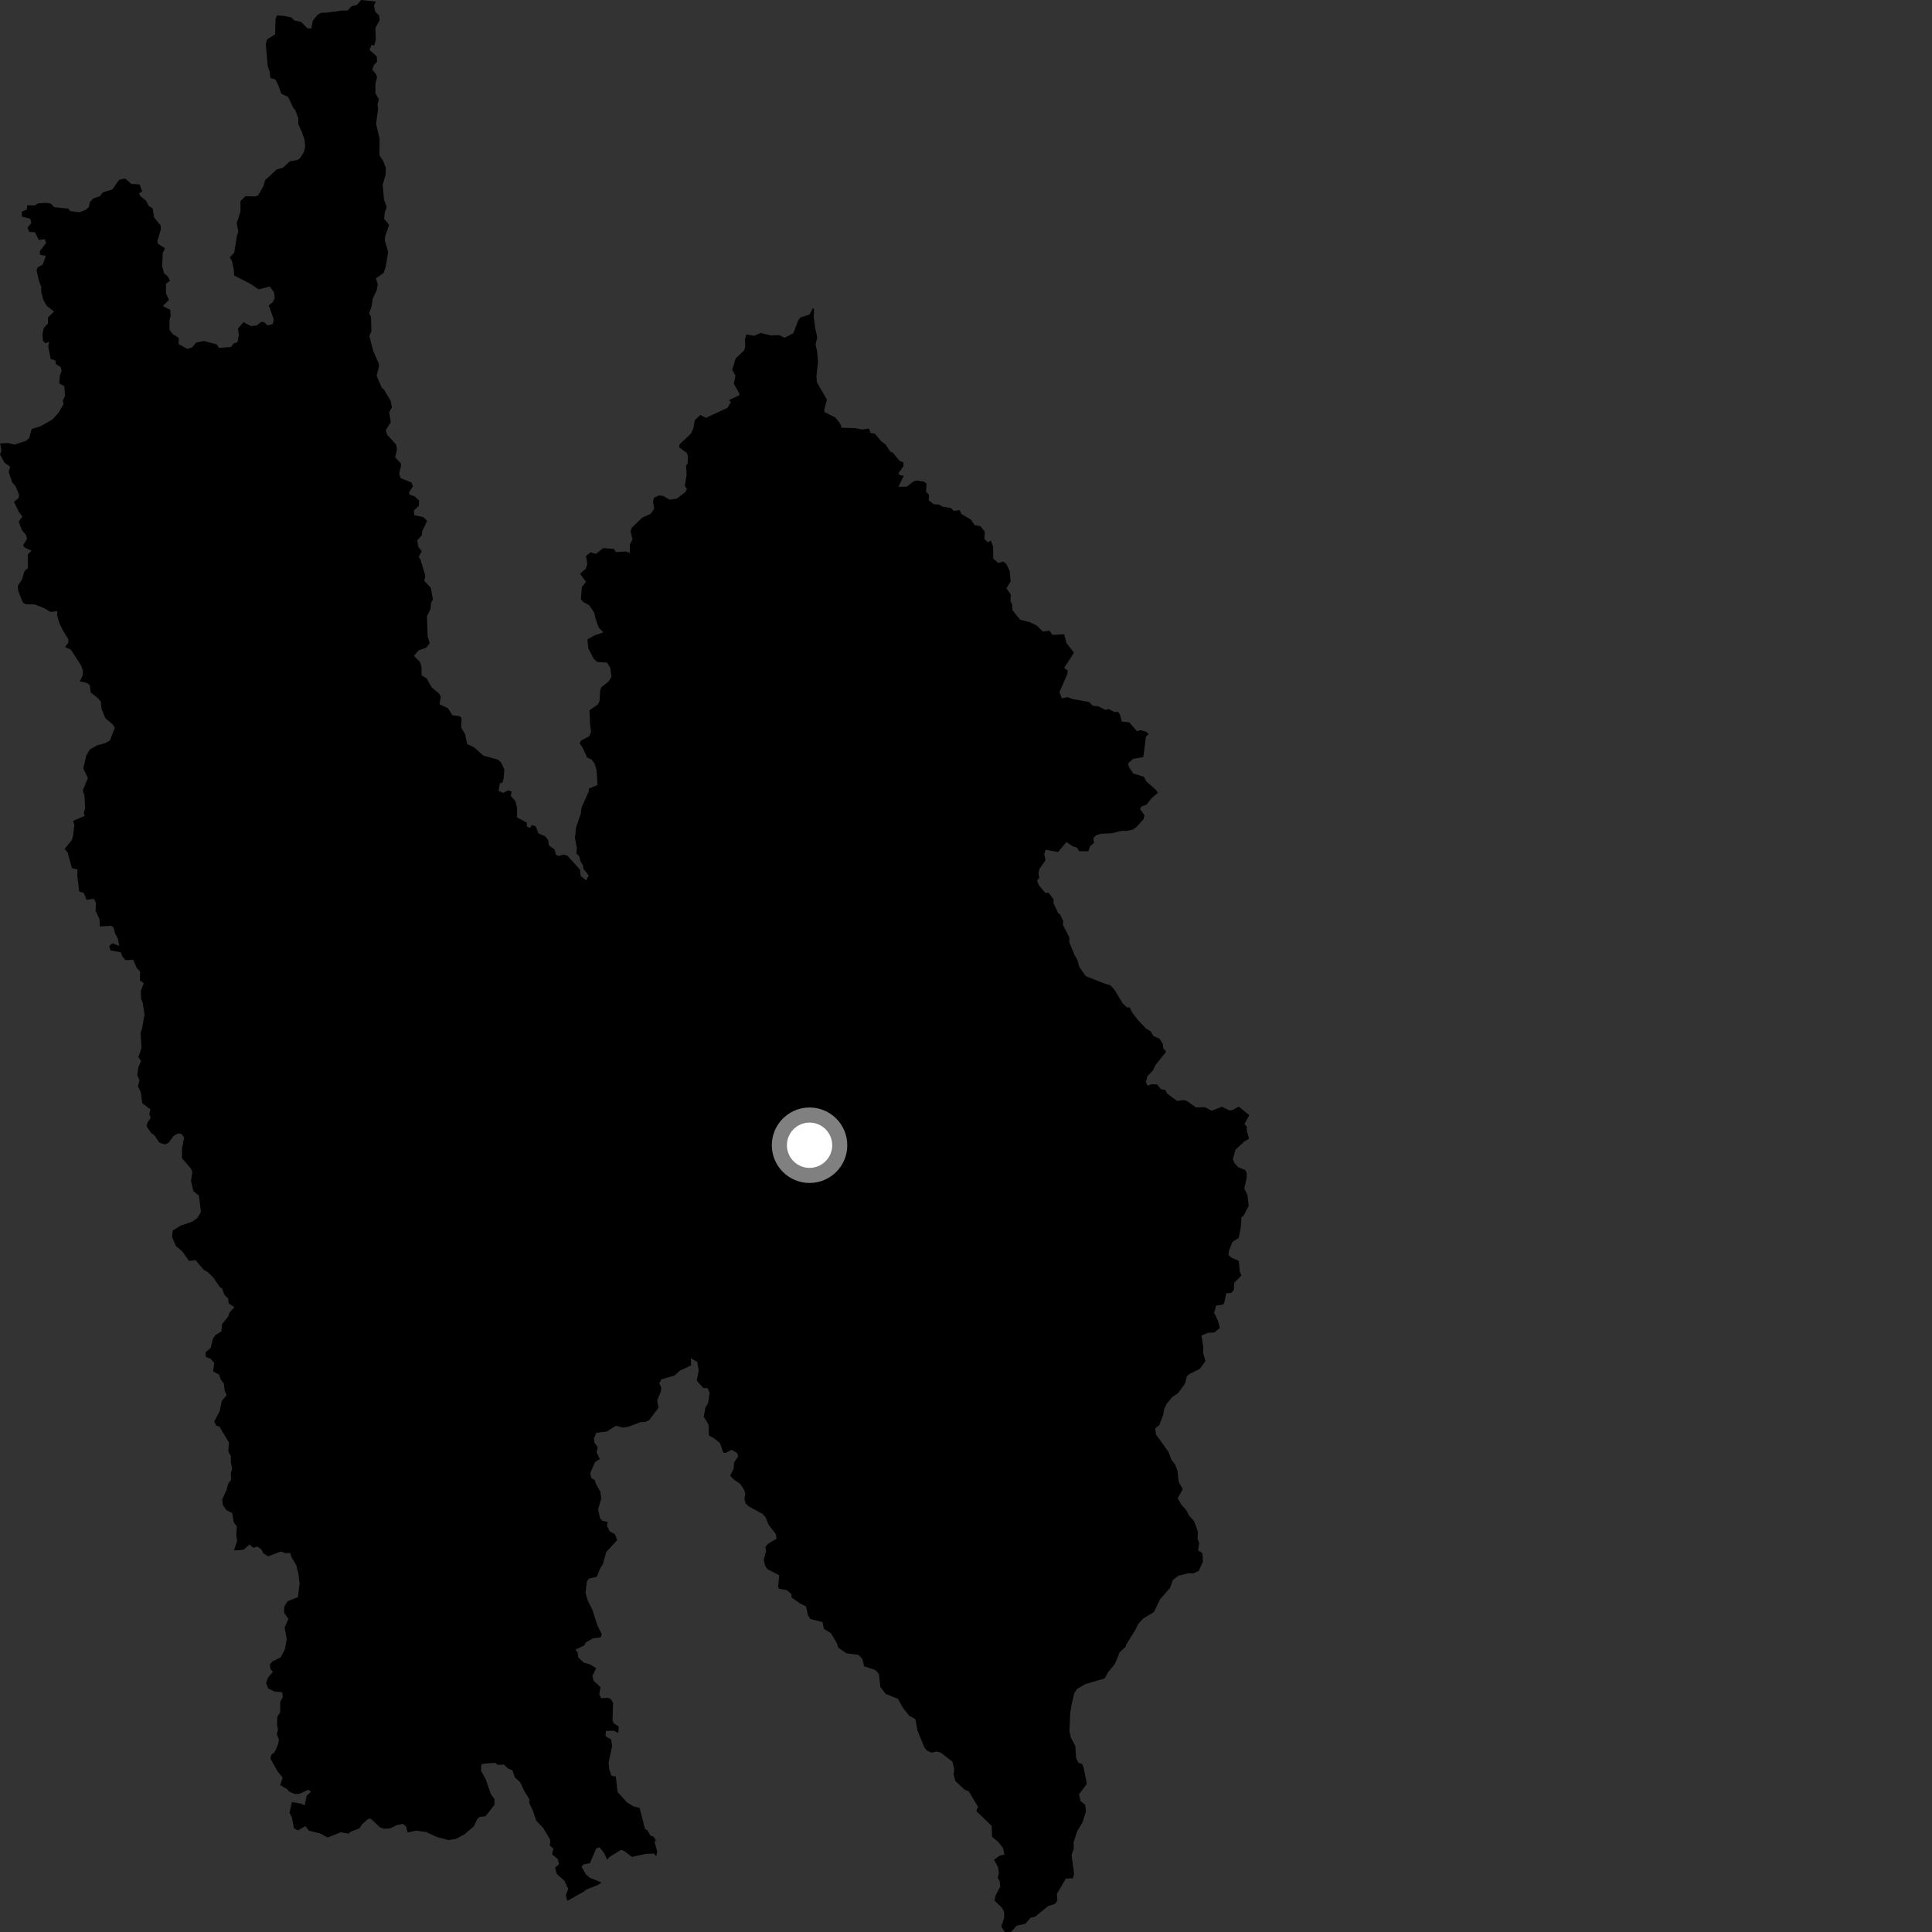 <?xml version="1.0" encoding="utf-8" ?>
<svg baseProfile="full" height="1024" version="1.1" width="1024" xmlns="http://www.w3.org/2000/svg" xmlns:ev="http://www.w3.org/2001/xml-events" xmlns:xlink="http://www.w3.org/1999/xlink"><rect width="100%" height="100%" fill="#333333" stroke="none"/><defs /><polygon fill="black" points="310.731,466.629 307.76,464.312 307.405,460.941 300.733,453.501 298.642,452.955 296.11,453.71 294.733,453.069 293.924,450.233 290.896,448.059 290.597,445.376 288.997,443.28 285.342,441.661 283.957,437.998 281.951,437.306 280.885,438.877 279.143,437.949 279.304,436.033 273.987,433.23 274.081,428.354 273.179,424.588 270.72,421.87 271.21,419.544 269.278,418.924 266.777,420.241 264.256,419.182 264.953,415.095 266.248,414.948 266.937,412.633 267.302,407.799 265.509,404.067 263.854,402.597 256.172,400.485 251.321,396.145 247.604,394.372 246.484,389.012 244.47,385.762 244.625,380.471 243.435,379.532 239.815,379.079 237.458,375.41 232.918,373.249 233.644,369.351 232.783,367.654 228.751,364.265 226.143,359.564 223.421,357.942 223.421,353.74 222.665,350.929 219.426,347.671 221.831,344.713 225.933,343.266 227.77,340.942 226.656,337.152 226.291,326.645 228.191,322.81 228.495,319.356 229.443,317.781 228.351,311.51 224.864,307.898 225.46,305.15 222.876,296.666 221.899,295.135 223.562,292.212 221.739,289.927 221.141,286.415 223.543,283.716 223.829,281.45 226.358,276.086 224.451,274.108 219.594,273.064 219.307,270.676 222.031,268.079 222.113,265.262 219.633,262.979 217.175,262.238 216.745,261.116 218.835,257.694 218.075,255.706 212.329,253.418 211.608,251.031 212.597,246.703 212.346,245.469 209.458,242.494 210.434,237.944 209.852,235.517 205.192,230.443 204.465,227.986 207.146,223.7 206.265,218.552 207.716,215.879 207.12,212.627 203.594,206.556 202.231,205.344 199.613,199.089 200.937,194.114 200.764,192.708 197.871,186.159 195.753,178.062 196.836,175.555 196.678,168.12 195.657,165.992 196.864,162.661 197.615,158.149 199.675,153.8 200.23,150.561 199.235,147.58 203.397,144.582 204.432,141.508 205.698,133.394 203.918,127.3 204.178,125.113 206.207,119.179 203.557,115.916 203.974,112.467 204.982,109.719 203.547,105.795 202.823,97.904 204.386,92.543 204.494,88.954 203,85.082 201.141,82.502 201.171,73.516 199.327,65.622 200.362,57.98 200.11,55.226 200.848,52.645 198.977,49.437 199.017,44.054 199.827,41.138 199.439,39.543 197.32,36.824 198.228,34.457 199.832,32.729 199.725,29.937 195.842,26.407 196.96,23.786 198.33,24.191 199.192,21.053 198.983,14.79 201.265,10.606 200.849,8.08 198.83,6.163 198.231,2.916 199.205,0.845 191.444,0.0 189.049,2.701 186.403,3.241 184.296,5.556 181.414,5.568 173.706,6.647 170.103,6.821 168.27,7.887 165.834,10.923 165.009,15.094 162.978,15.014 159.539,11.563 156.113,10.903 154.338,9.269 150.532,8.417 146.759,8.182 145.986,10.375 145.873,18.18 141.529,20.92 140.886,23.407 141.898,35.196 142.978,37.968 143.318,41.35 145.868,42.072 147.414,44.906 149.144,49.711 152.639,51.317 155.608,57.443 156.461,58.164 158.067,62.635 158.081,65.877 160.016,69.951 161.453,74.271 161.735,77.686 161.126,80.43 159.158,83.653 157.721,84.792 153.594,85.483 150.037,88.868 146.664,89.803 140.461,95.556 139.627,98.596 136.796,103.629 135.03,104.127 130.075,103.992 127.467,106.574 127.457,112.148 125.444,118.342 126.314,122.707 125.577,124.966 124.166,133.869 121.839,136.432 123,138.61 123.975,143.171 124.079,145.961 132.86,150.516 137.104,153.369 142.985,151.875 145.285,155.011 145.606,158.147 144.626,160.061 142.444,161.873 145.11,169.278 144.531,171.752 141.75,172.465 139.95,170.712 138.418,170.63 136.037,172.524 132.974,172.818 129.038,170.758 126.116,174.138 126.588,177.469 125.915,181.299 123.744,182.153 122.434,183.884 116.082,184.419 114.841,182.544 107.952,180.703 103.9,181.677 101.872,184.099 99.287,184.921 94.674,182.389 94.771,179.088 91.453,177.005 89.846,174.813 89.84,169.567 90.442,167.47 90.262,164.231 86.348,162.219 89.534,158.915 87.988,155.542 87.969,150.421 90.173,148.795 88.908,146.462 86.979,144.912 85.907,140.9 86.293,134.01 87.42,131.549 83.843,129.284 83.379,127.797 85.307,121.462 85.107,119.386 81.764,115.393 80.867,110.345 78.853,109.193 77.348,106.301 74.287,103.814 73.738,102.542 75.322,101.426 74.055,97.783 69.587,97.44 66.238,94.576 63.034,95.403 59.598,100.358 54.481,101.964 53.059,103.913 49.393,105.217 47.649,107.064 47.137,109.748 45.19,111.33 42.194,112.513 37.186,111.88 36.296,110.606 28.697,109.791 26.955,107.915 24.534,107.501 20.089,107.814 18.465,108.867 14.447,108.803 14.177,111.142 11.567,112.121 11.638,114.817 16.027,115.949 16.637,118.129 14.574,120.635 15.513,122.917 18.513,123.089 20.556,127.155 23.749,126.788 24.42,128.774 21.064,133.212 21.256,135.024 24.295,135.643 22.607,140.249 20.047,141.636 19.365,143.273 20.766,149.355 21.889,152.015 21.815,154.683 22.998,159.064 24.745,162.053 28.627,165.139 25.47,168.227 25.408,171.476 23.231,173.792 22.485,177.141 22.785,180.534 24.036,181.954 26.051,181.073 25.551,183.527 26.847,190.215 29.357,191.098 29.542,192.953 32.143,194.52 32.657,196.437 31.769,198.921 31.402,203.211 34.082,204.686 34.444,209.814 33.272,212.349 33.649,214.206 31.262,218.4 27.882,222.286 21.501,225.908 16.803,227.393 15.406,232.284 13.723,233.666 7.726,235.646 4.247,234.808 0.059,235.019 0.777,238.836 0.0,240.792 2.323,245.146 5.351,247.359 4.611,250.162 6.417,255.556 8.386,257.909 10.15,262.365 9.749,264.149 7.391,265.938 9.97,271.305 11.846,273.812 9.894,276.48 11.567,280.886 13.786,283.496 14.347,285.601 12.228,288.954 12.995,290.152 16.74,291.899 14.71,293.833 14.84,300.973 12.909,302.846 11.65,307.143 9.404,310.568 9.647,313.062 11.962,319.118 13.376,320.206 18.54,320.374 23.679,322.474 26.754,324.342 30.369,323.923 30.251,326.181 31.545,330.467 33.579,334.581 36.273,338.902 36.242,340.599 34.474,342.915 37.566,344.365 42.937,352.619 43.946,355.423 43.867,357.877 42.289,361.156 45.97,361.942 47.598,363.122 48.071,367.031 51.913,370.046 53.46,371.911 53.796,375.595 55.819,380.633 59.826,384.049 60.886,385.709 58.204,392.529 55.777,393.874 51.355,395.113 47.584,397.264 45.727,400.484 44.138,407.339 46.591,412.361 43.866,419.01 44.771,421.787 45.119,428.24 44.419,430.87 44.885,432.449 38.73,435.087 39.432,437.107 38.683,443.159 38.05,445.278 34.268,449.92 35.896,452.004 38.118,460.158 41.067,460.79 40.972,464.192 41.971,472.508 44.431,473.293 45.871,476.946 49.817,476.361 50.896,478.824 50.597,482.617 52.744,487.246 52.941,491.092 58.886,490.643 60.208,491.61 60.897,494.545 62.454,497.409 63.253,501.39 59.635,499.947 57.877,501.441 58.64,503.782 64.001,504.705 64.871,507.005 66.569,508.906 70.629,508.719 72.469,513.031 74.287,514.963 74.113,519.611 76.197,521.113 74.607,525.164 74.798,529.475 75.643,531.447 76.586,537.638 75.328,545.13 74.515,547.336 74.985,555.49 73.32,560.283 74.761,562.278 73.317,565.696 72.779,569.999 73.948,572.538 73.12,575.794 74.614,578.878 75.433,584.757 79.752,588.022 79.145,590.271 79.878,592.512 78.022,595.192 77.747,597.144 80.269,600.653 81.727,601.642 84.488,605.625 87.386,606.575 89.212,605.776 92.137,601.956 94.255,600.807 96.132,600.984 97.597,602.847 96.515,608.489 96.408,613.876 101.121,619.26 101.948,621.142 101.233,625.8 102.501,631.366 105.446,633.642 106.486,642.428 104.411,645.801 101.699,647.588 95.952,649.515 91.565,652.185 91.189,655.601 93.235,660.43 96.646,663.285 100.188,668.292 103.683,667.925 107.923,672.963 110.248,674.355 113.116,677.199 116.687,682.422 117.657,682.783 118.897,686.234 120.956,688.274 121.173,690.787 124.237,692.839 121.682,695.679 120.916,697.821 117.755,701.702 117.346,705.688 114.179,707.581 112.814,709.64 111.726,714.358 108.937,716.776 109.087,719.27 111.594,720.117 113.548,722.407 112.958,726.868 116.256,728.716 116.887,730.973 118.634,733.325 119.124,737.201 120.153,739.428 117.523,742.591 116.5,747.776 113.581,753.434 114.557,755.58 116.274,756.148 121.36,764.578 121.024,769.312 122.367,771.768 122.338,774.955 123.028,778.432 122.361,780.671 122.478,784.385 120.911,786.468 120.003,789.894 117.808,794.618 118.058,797.632 119.882,800.317 123.085,801.97 123.935,806.936 125.546,809.074 125.23,813.513 125.675,816.724 124.052,821.772 129.025,821.424 132.219,818.648 134.337,820.332 136.424,819.703 138.609,821.294 139.495,823.246 142.228,824.899 148.787,822.33 151.386,823.218 153.74,823.032 154.546,825.386 157.039,829.6 158.073,833.7 158.786,839.226 157.933,846.519 152.451,848.689 150.67,851.519 150.59,854.712 152.837,858.06 150.843,862.638 151.983,868.684 151.008,874.162 148.739,878.462 144.461,880.56 143.019,882.173 143.392,884.737 144.633,886.091 141.976,889.327 141.047,892.129 142.201,894.963 145.712,896.629 149.544,896.847 149.891,899.494 148.522,901.976 148.474,907.571 146.958,910.033 146.824,914.213 147.351,916.789 146.703,919.106 147.831,922.107 147.457,924.352 145.612,928.574 143.822,930.115 143.28,932.081 147.127,938.83 149.826,942.164 148.489,946.17 152.057,948.147 153.26,949.586 156.093,950.839 158.533,950.797 163.504,948.592 164.855,949.699 162.562,951.718 161.454,956.957 159.736,956.015 154.743,955.094 153.413,960.841 154.69,963.181 155.826,969.105 157.898,970.13 161.856,967.872 163.715,970.285 169.733,971.775 173.665,973.928 180.644,971.149 184.709,971.882 185.972,970.794 190.557,969.01 191.866,966.917 195.179,964.004 196.563,964.003 201.407,968.535 203.554,969.309 206.803,969.099 210.131,967.407 213.486,966.668 215.266,968.106 216.038,971.284 220.523,970.274 225.786,970.981 231.774,973.717 237.768,975.302 241.724,974.623 246.213,972.222 251.1,968.008 253.004,964.058 254.285,963.041 257.346,962.631 262.019,956.698 262.126,953.602 260.209,951.028 257.399,942.969 254.958,938.544 255.071,935.439 256.006,934.857 262.338,934.327 263.937,935.41 267.023,935.248 269.347,937.406 271.594,938.311 272.872,942.035 275.725,944.657 278.09,949.693 280.539,953.569 280.518,955.64 282.325,959.435 284.245,965.064 287.905,968.875 291.707,975.245 291.408,978.229 293.324,979.747 292.57,982.753 295.708,985.417 296.27,988.027 294.209,989.97 295.189,993.366 299.172,996.815 301.171,1001.204 299.896,1004.43 300.641,1007.507 309.451,1002.578 310.832,1001.444 316.686,999.186 318.808,997.78 312.505,995.148 310.567,993.496 308.199,989.38 309.493,988.08 312.655,987.552 316.021,979.741 317.757,979.124 320.248,982.264 321.791,985.678 323.157,984.13 329.203,980.462 330.897,981.109 334.921,984.213 342.232,982.601 346.551,982.418 347.954,983.811 348.265,981.055 346.989,976.439 347.587,975.318 346.463,973.51 344.722,972.895 343.302,970.28 341.833,969.209 339.004,958.221 335.82,957.467 332.41,955.418 327.331,949.814 326.4,941.65 323.993,941.099 322.933,937.821 322.533,934.314 324.453,925.325 323.881,921.923 320.936,920.225 321.127,917.431 325.361,917.323 327.709,918.526 327.951,915.173 325.166,913.237 324.647,911.832 324.929,902.491 323.653,900.457 322.089,899.883 318.578,900.092 317.629,898.016 318.231,894.229 314.562,890.767 314.006,888.287 315.989,884.144 312.765,882.18 309.312,881.157 306.601,878.571 306.051,875.543 304.906,874.379 309.61,872.121 310.546,870.485 314.262,868.364 318.317,867.845 318.985,866.261 316.594,861.391 314.033,853.39 311.435,848.14 310.349,844.176 311.083,838.203 312.045,836.754 316.356,835.707 318.095,831.291 319.593,828.89 321.325,822.574 327.109,816.348 325.985,813.213 323.114,811.613 321.731,808.696 322.09,806.588 319.423,806.144 318.066,804.796 316.997,800.061 318.656,794.245 318.232,790.821 315.638,786.041 315.367,784.608 313.338,783.325 312.824,780.808 315.322,774.982 317.887,773.312 316.19,769.707 316.82,766.961 315.149,764.904 314.755,762.43 316.103,759.466 321.652,758.715 326.448,755.656 330.086,756.633 333,756.241 339.507,753.752 341.963,753.691 344.129,752.641 349.002,746.188 348.314,742.19 350.226,737.759 350.463,735.439 349.442,733.165 350.624,731.017 357.516,729.071 360.319,726.503 366.327,723.653 366.158,719.955 369.552,721.815 370.311,726.439 369.297,731.793 372.734,735.674 375.03,735.767 376.112,738.225 375.365,743.517 373.833,746.205 373.015,750.869 375.524,754.972 375.75,760.819 378.419,762.261 381.634,764.876 383.289,769.871 384.522,770.123 387.73,768.405 390.708,770.103 391.262,771.824 389.054,775.187 388.87,778.324 386.977,782.151 389.011,784.257 392.319,786.449 394.46,789.761 395.03,791.802 394.562,794.188 395.108,796.817 397.076,798.552 404.198,802.407 405.8,804.267 407.346,808.12 411.17,813.066 411.63,815.552 406.819,818.396 405.641,820.044 406.045,822.025 404.769,826.751 405.653,830.175 406.735,831.636 412.986,834.95 412.424,840.986 412.81,842.006 416.995,842.8 419.515,844.936 419.524,846.702 423.976,849.819 427.24,851.444 428.2,856.099 429.539,858.117 435.953,859.734 436.681,863.327 440.41,865.64 443.402,870.605 444.412,873.38 448.627,876.27 455.046,877.121 457.115,879.32 457.986,883.171 463.892,885.12 465.781,887.124 466.647,894.182 469.467,897.846 475.88,900.359 478.589,905.193 481.876,909.35 485.161,911.159 486.269,917.143 489.904,926.1 491.393,927.922 493.852,928.961 496.473,928.311 498.776,929.03 504.816,933.749 505.794,937.789 505.412,940.442 506.406,944.027 511.211,948.548 513.497,949.494 518.343,957.619 517.463,959.903 525.619,967.766 525.816,973.576 529.154,976.306 531.666,979.54 532.355,982.975 529.784,983.564 526.897,985.721 528.981,989.674 529.405,992.666 528.817,995.416 529.852,996.943 530.142,999.967 527.682,1004.567 527.134,1007.339 531.01,1011.135 532.143,1013.096 532.262,1016.392 530.698,1021.143 532.628,1024.0 535.88,1023.934 538.934,1020.623 543.451,1019.634 546.204,1016.45 548.616,1015.871 555.524,1010.269 559.222,1009.067 560.425,1007.202 560.183,1003.793 564.92,995.711 568.678,995.472 569.282,993.218 567.947,983.177 569.136,979.81 568.995,976.579 570.885,970.709 573.832,965.733 575.596,960.115 575.206,956.69 572.687,954.526 571.888,950.981 576.059,945.468 574.355,936.941 573.563,934.971 571.599,934.263 570.363,931.924 569.961,925.499 567.64,921.1 566.817,917.816 567.212,908.376 567.921,903.694 569.363,897.392 570.887,895.197 575.198,892.615 585.5,889.599 587.188,886.461 590.959,881.846 593.474,875.733 596.624,872.768 596.881,871.722 601.92,863.623 603.142,860.893 606.069,857.734 611.615,854.406 614.835,847.71 620.179,841.531 621.654,837.436 624.606,835.145 630.069,833.831 632.457,833.942 635.325,832.643 637.57,827.673 637.32,823.275 635.004,821.717 635.612,817.838 634.73,815.606 634.912,811.762 632.824,806.135 630.122,803.146 628.789,800.465 626.168,797.507 624.215,794.067 626.881,789.293 624.724,785.351 624.075,779.537 622.891,776.328 620.888,773.726 619.329,769.583 612.688,760.269 612.278,757.044 614.472,755.311 616.543,749.846 617.06,746.778 618.319,744.095 621.299,740.447 624.361,738.437 628.039,733.462 629.038,729.432 630.45,728.232 635.854,725.591 638.926,721.437 637.733,717.275 637.718,713.74 636.813,707.834 640.338,706.397 643.589,706.271 646.551,703.891 645.533,699.966 643.509,695.814 644.58,691.971 648.179,691.47 648.829,690.65 649.978,685.415 652.517,685.266 653.866,683.954 654.229,679.851 657.984,676.001 657.168,674.197 656.574,668.283 652.728,666.624 651.112,665.179 651.38,662.87 653.245,658.218 656.559,656.114 657.593,650.792 658.03,644.962 658.943,644.623 661.847,639.127 661.148,633.311 659.472,629.933 660.723,624.54 660.813,621.741 659.979,620.125 656.138,618.591 654.176,616.339 653.418,614.31 654.899,609.286 659.644,604.897 662.033,603.524 660.819,599.218 660.89,597.182 659.607,595.766 662.132,591.041 656.563,586.547 653.219,588.381 651.542,588.522 647.647,586.589 642.248,588.71 638.526,586.806 633.897,586.976 629.219,583.61 627.502,583.062 623.891,583.54 618.512,579.533 617.739,577.815 615.139,577.172 613.365,574.815 610.332,574.68 608.23,575.44 607.369,573.475 608.057,570.458 611.183,567.233 612.24,564.746 618.083,557.437 616.438,555.306 616.407,553.488 614.628,550.568 611.299,549.08 609.924,546.659 607.45,545.184 602.951,540.4 600.059,536.69 598.787,533.95 597.336,533.964 595.049,531.788 590.756,524.693 588.674,522.321 584.92,521.123 575.419,517.329 572.023,512.433 571.206,509.157 569.517,506.155 566.743,499.428 566.794,496.925 563.358,490.133 563.499,488.07 561.753,484.485 560.903,484.072 558.334,478.608 558.402,476.566 555.759,473.174 554.045,473.24 550.482,469.015 549.661,466.623 550.782,465.353 550.393,462.394 551.116,460.235 554.15,455.986 553.473,452.61 554.215,450.4 560.787,451.573 565.246,446.287 568.579,448.554 570.895,449.332 571.903,451.137 576.845,451.196 577.793,448.481 579.874,446.7 579.468,444.254 580.975,442.693 583.6,441.891 589.041,441.666 594.208,440.409 597.515,440.388 600.405,439.694 602.357,438.344 606.073,434.21 606.616,432.166 604.222,428.685 605.128,427.345 607.573,426.573 610.441,423.001 613.745,420.193 612.412,418.362 607.686,414.322 606.239,411.673 600.677,409.996 598.533,406.863 597.851,404.688 600.557,402.195 605.967,401.293 607.368,390.479 608.815,389.053 607.554,387.847 604.626,387.015 602.604,387.567 598.556,382.867 594.501,382.384 593.634,378.708 592.572,377.357 590.504,377.335 587.504,375.716 586.05,376.333 581.983,374.324 579.24,374.103 577.207,372.045 568.807,370.596 565.938,369.506 562.787,370.117 561.562,366.762 565.73,357.161 565.893,355.441 564.032,354.005 569.241,345.91 565.256,340.874 564.039,336.171 557.833,336.491 556.223,334.267 552.717,334.726 549.543,331.594 545.753,329.705 540.702,328.489 536.616,323.413 536.486,320.491 535.574,318.597 535.703,315.051 533.448,311.881 535.653,308.164 535.165,302.63 533.415,299.028 531.821,297.622 529.164,298.44 526.435,296.102 526.404,289.749 525.245,286.572 523.452,287.393 521.724,285.559 521.99,281.799 519.634,278.897 516.579,278.319 514.532,275.353 509.554,272.421 508.642,270.355 505.496,270.788 504.094,269.298 499.641,268.555 497.584,267.428 494.908,267.264 492.191,265.099 492.447,262.382 490.806,260.475 491.098,256.237 489.649,255.289 486.002,254.672 484.404,255.071 480.518,257.926 476.218,257.987 478.989,252.191 476.602,251.759 476.331,250.577 478.907,247.019 478.794,245.019 476.8,244.279 473.3,240.008 471.754,239.294 469.431,235.627 467.043,233.849 463.777,229.913 461.318,229.409 460.632,227.17 456.876,227.623 453.521,226.952 446.062,226.724 445.245,224.465 442.816,221.34 437.059,218.439 436.855,217.308 438.288,211.794 432.968,202.6 432.718,199.33 433.573,191.701 433.044,185.886 432.262,182.732 433.165,178.753 432.077,173.931 431.299,168.109 431.478,163.963 430.829,163.294 429.101,166.686 424.286,168.253 423.117,169.716 420.489,176.608 415.821,179.059 413.077,177.648 408.482,177.766 403.163,176.491 399.679,177.997 395.566,177.245 394.812,180.162 395.014,183.636 394.427,185.697 389.904,189.969 388.081,196.063 389.833,199.071 388.927,203.336 391.981,208.814 391.571,209.662 386.412,212.003 387.352,213.181 385.61,216.136 374.178,221.464 371.197,219.938 368.241,222.756 367.406,227.216 366.221,229.843 360.282,235.377 359.894,236.991 364.029,240.104 364.589,241.611 364.488,245.498 363.652,246.89 363.917,251.633 362.956,257.607 364.089,259.143 363.431,260.605 358.77,264.27 354.787,264.869 351.808,262.942 349.435,262.544 346.529,263.842 346.142,265.763 346.678,269.68 344.845,272.362 340.405,274.34 334.82,279.773 334.207,281.613 335.239,285.877 333.845,288.537 333.863,293.082 331.751,292.304 326.419,292.61 325.365,290.928 319.755,290.479 315.824,293.587 312.986,292.739 310.607,294.667 311.286,298.709 310.55,301.388 307.421,304.064 310.6,308.405 308.407,311.079 307.881,317.569 309.014,319.037 312.138,320.62 314.982,324.657 315.72,328.191 317.364,332.682 319.808,335.188 315.274,336.696 311.362,338.846 311.814,343.577 314.71,349.201 316.53,350.81 321.805,351.221 323.458,353.976 324.069,358.699 322.6,361.209 318.742,364.241 318.069,366.012 317.765,371.66 316.846,373.372 312.439,376.476 312.735,383.678 313.263,387.81 312.334,390.249 308.16,392.361 307.161,393.92 308.713,396.084 311.156,401.481 313.525,402.537 315.177,404.743 316.201,408.292 316.684,416.081 312.084,418.032 312.036,419.497 308.27,427.938 307.811,431.319 305.342,438.467 304.745,444.155 305.747,449.479 305.499,452.39 307.131,453.983 307.508,456.206 309.051,458.753 309.236,460.515 312.019,464.001 310.731,466.629" /><circle cx="429.082" cy="606.999" fill="rgb(100%,100%,100%)" r="16" stroke="grey" stroke-width="8" /></svg>